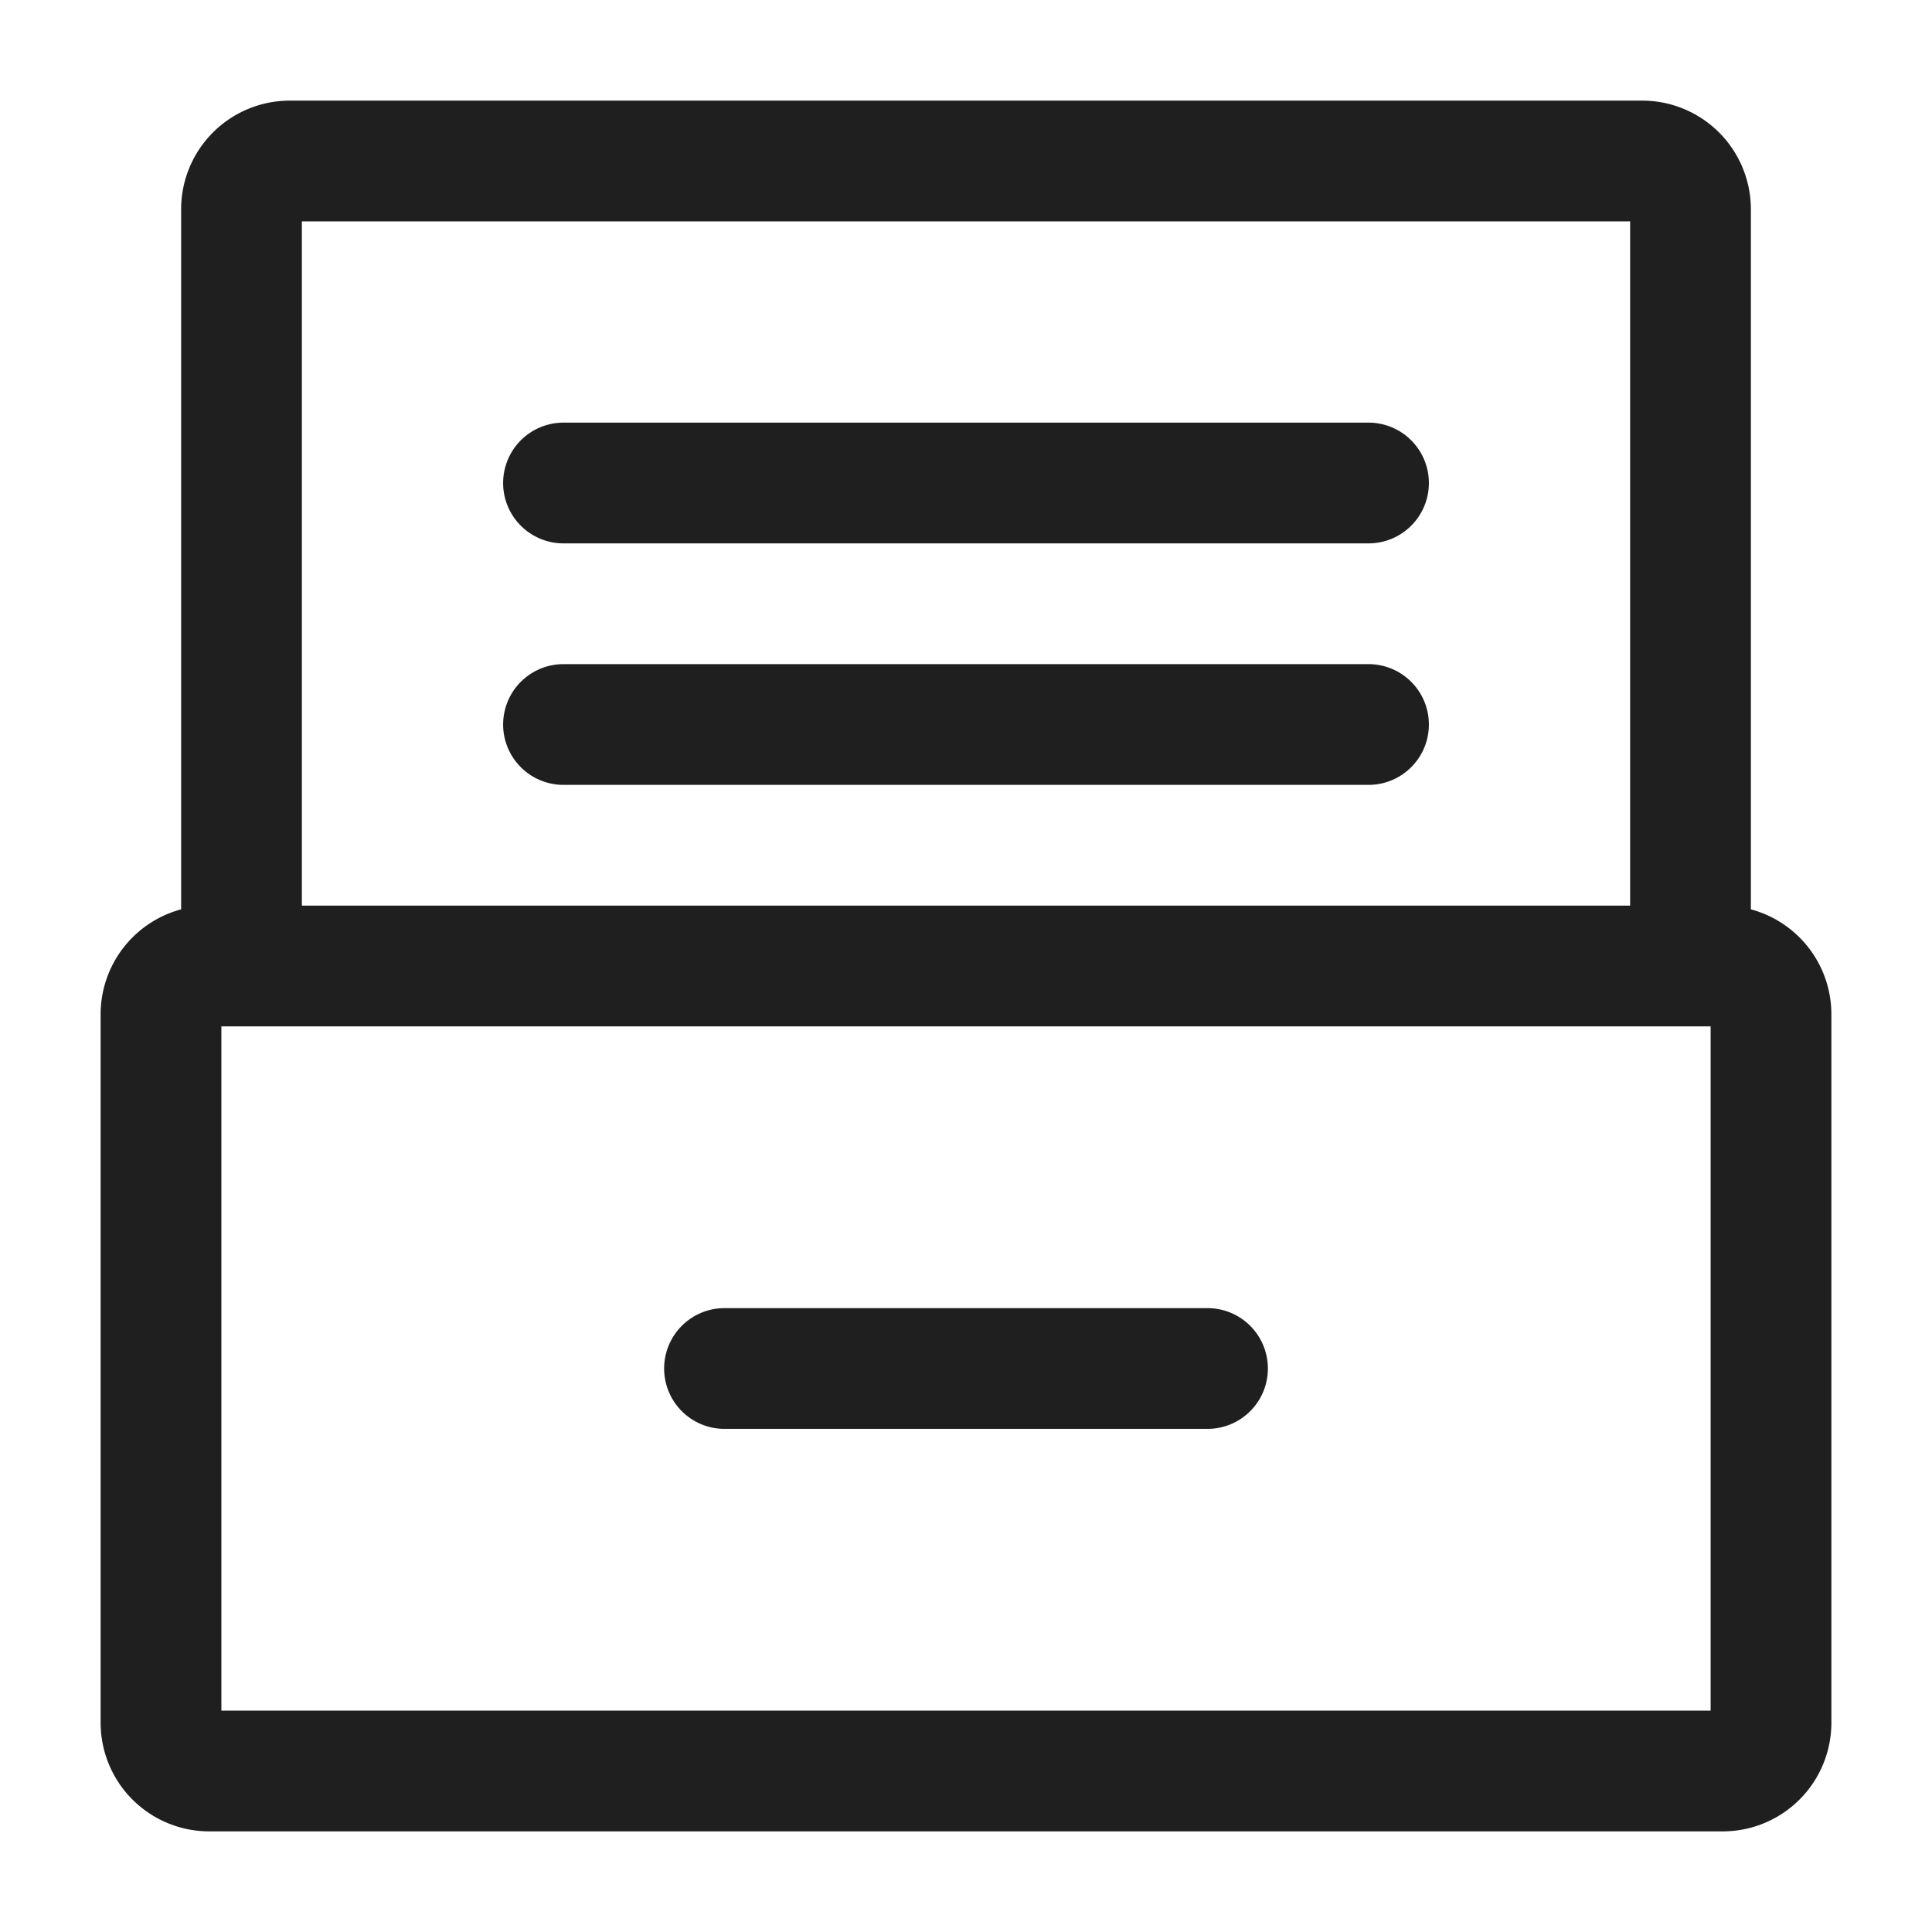 <svg width="24" height="24" fill="none" xmlns="http://www.w3.org/2000/svg"><path d="M7 6h10M7 9h10m-8 8h6M3 12h-.4a.6.6 0 0 0-.6.6v8.8a.6.6 0 0 0 .6.6h18.8a.6.6 0 0 0 .6-.6v-8.8a.6.6 0 0 0-.6-.6H21M3 12V2.6a.6.6 0 0 1 .6-.6h16.8a.6.6 0 0 1 .6.6V12M3 12h18" stroke="#1F1F1F" stroke-width="1.5" stroke-linecap="round"/></svg>